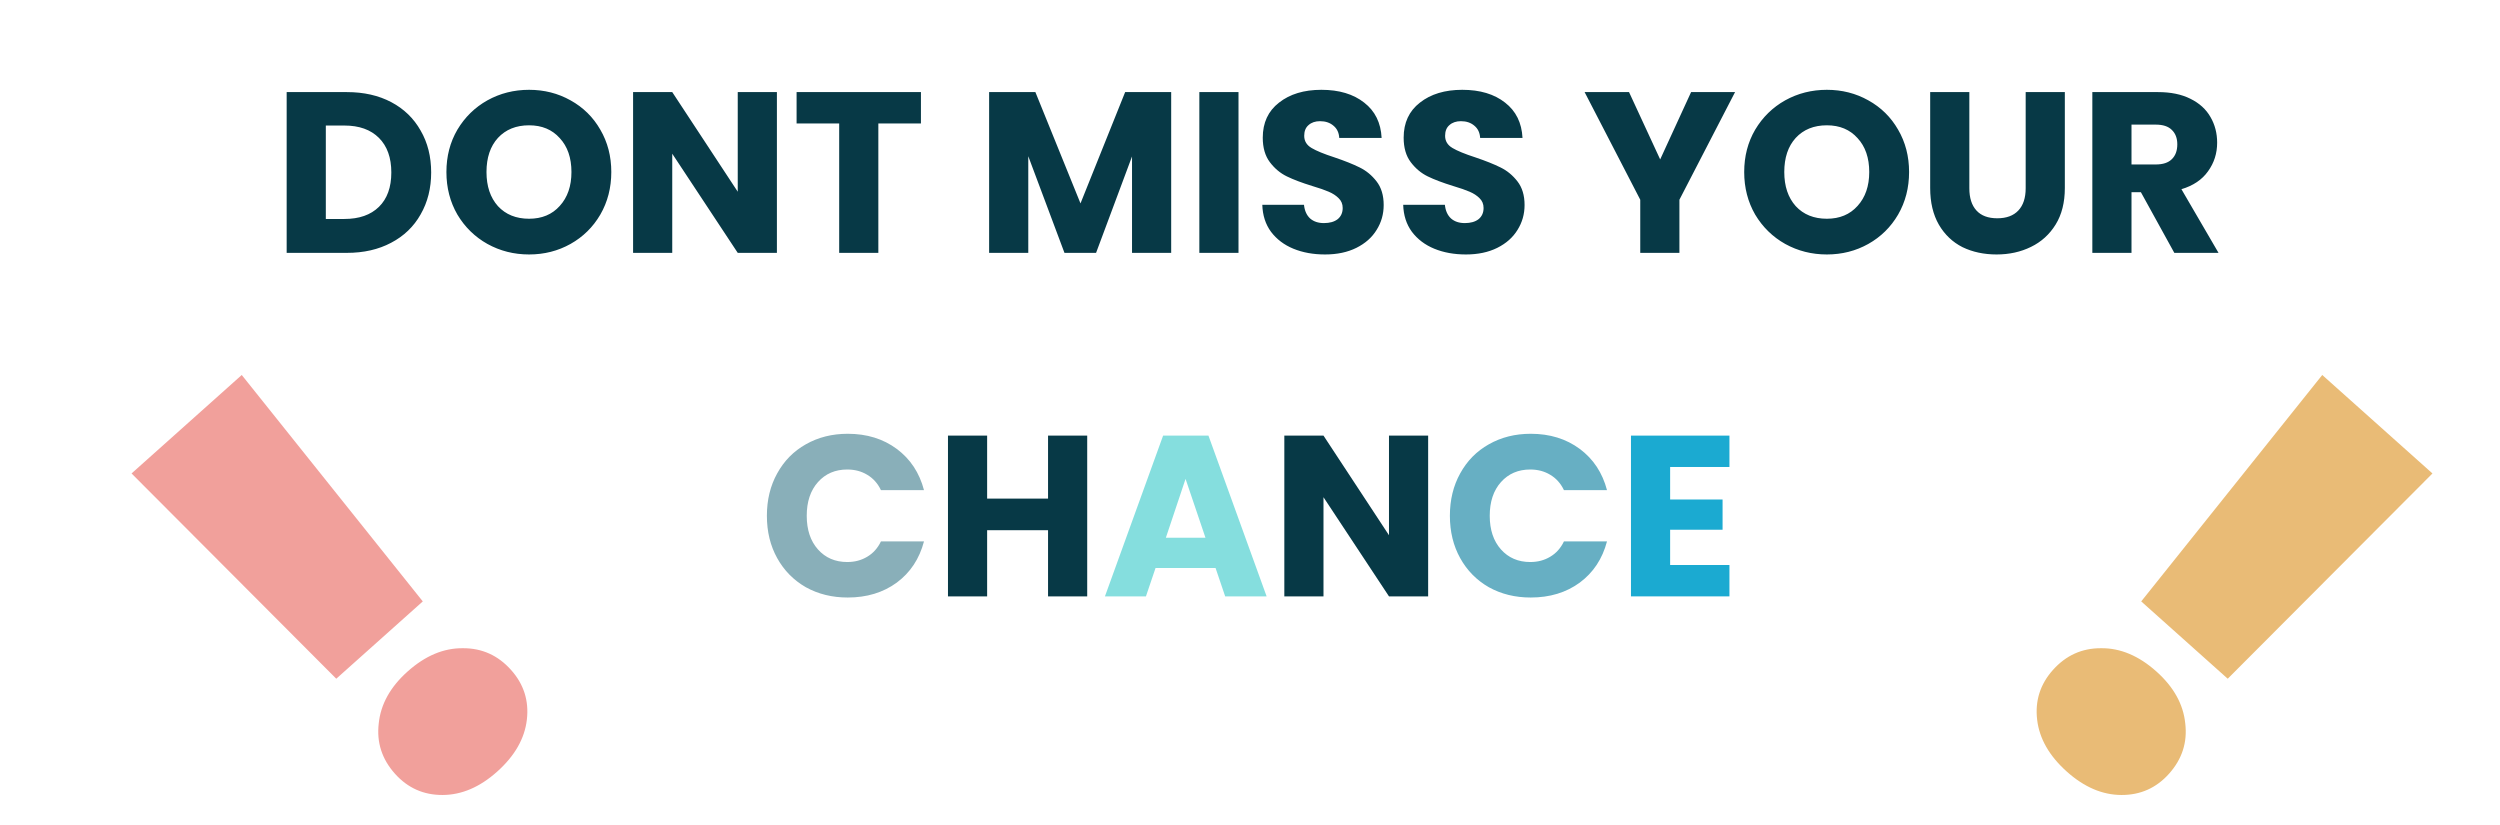 <svg width="524" height="173" viewBox="0 0 524 173" fill="none" xmlns="http://www.w3.org/2000/svg">
<path d="M72.709 19.304C76.261 19.304 79.365 20.008 82.021 21.416C84.677 22.824 86.725 24.808 88.165 27.368C89.637 29.896 90.373 32.824 90.373 36.152C90.373 39.448 89.637 42.376 88.165 44.936C86.725 47.496 84.661 49.48 81.973 50.888C79.317 52.296 76.229 53 72.709 53H60.085V19.304H72.709ZM72.181 45.896C75.285 45.896 77.701 45.048 79.429 43.352C81.157 41.656 82.021 39.256 82.021 36.152C82.021 33.048 81.157 30.632 79.429 28.904C77.701 27.176 75.285 26.312 72.181 26.312H68.293V45.896H72.181ZM110.896 53.336C107.728 53.336 104.816 52.6 102.16 51.128C99.536 49.656 97.44 47.608 95.872 44.984C94.336 42.328 93.568 39.352 93.568 36.056C93.568 32.76 94.336 29.8 95.872 27.176C97.44 24.552 99.536 22.504 102.16 21.032C104.816 19.56 107.728 18.824 110.896 18.824C114.064 18.824 116.96 19.56 119.584 21.032C122.24 22.504 124.32 24.552 125.824 27.176C127.36 29.8 128.128 32.76 128.128 36.056C128.128 39.352 127.36 42.328 125.824 44.984C124.288 47.608 122.208 49.656 119.584 51.128C116.96 52.6 114.064 53.336 110.896 53.336ZM110.896 45.848C113.584 45.848 115.728 44.952 117.328 43.16C118.96 41.368 119.776 39 119.776 36.056C119.776 33.08 118.96 30.712 117.328 28.952C115.728 27.16 113.584 26.264 110.896 26.264C108.176 26.264 106 27.144 104.368 28.904C102.768 30.664 101.968 33.048 101.968 36.056C101.968 39.032 102.768 41.416 104.368 43.208C106 44.968 108.176 45.848 110.896 45.848ZM162.839 53H154.631L140.903 32.216V53H132.695V19.304H140.903L154.631 40.184V19.304H162.839V53ZM193.029 19.304V25.88H184.101V53H175.893V25.88H166.965V19.304H193.029ZM245.48 19.304V53H237.272V32.792L229.736 53H223.112L215.528 32.744V53H207.32V19.304H217.016L226.472 42.632L235.832 19.304H245.48ZM259.59 19.304V53H251.382V19.304H259.59ZM277.731 53.336C275.267 53.336 273.059 52.936 271.107 52.136C269.155 51.336 267.587 50.152 266.403 48.584C265.251 47.016 264.643 45.128 264.579 42.92H273.315C273.443 44.168 273.875 45.128 274.611 45.8C275.347 46.44 276.307 46.76 277.491 46.76C278.707 46.76 279.667 46.488 280.371 45.944C281.075 45.368 281.427 44.584 281.427 43.592C281.427 42.76 281.139 42.072 280.563 41.528C280.019 40.984 279.331 40.536 278.499 40.184C277.699 39.832 276.547 39.432 275.043 38.984C272.867 38.312 271.091 37.64 269.715 36.968C268.339 36.296 267.155 35.304 266.163 33.992C265.171 32.68 264.675 30.968 264.675 28.856C264.675 25.72 265.811 23.272 268.083 21.512C270.355 19.72 273.315 18.824 276.963 18.824C280.675 18.824 283.667 19.72 285.939 21.512C288.211 23.272 289.427 25.736 289.587 28.904H280.707C280.643 27.816 280.243 26.968 279.507 26.36C278.771 25.72 277.827 25.4 276.674 25.4C275.683 25.4 274.883 25.672 274.275 26.216C273.667 26.728 273.363 27.48 273.363 28.472C273.363 29.56 273.875 30.408 274.898 31.016C275.923 31.624 277.523 32.28 279.699 32.984C281.875 33.72 283.635 34.424 284.979 35.096C286.355 35.768 287.539 36.744 288.531 38.024C289.523 39.304 290.019 40.952 290.019 42.968C290.019 44.888 289.523 46.632 288.531 48.2C287.571 49.768 286.163 51.016 284.307 51.944C282.451 52.872 280.259 53.336 277.731 53.336ZM307.262 53.336C304.798 53.336 302.59 52.936 300.638 52.136C298.686 51.336 297.118 50.152 295.934 48.584C294.782 47.016 294.174 45.128 294.11 42.92H302.846C302.974 44.168 303.406 45.128 304.142 45.8C304.878 46.44 305.838 46.76 307.022 46.76C308.238 46.76 309.198 46.488 309.902 45.944C310.606 45.368 310.958 44.584 310.958 43.592C310.958 42.76 310.67 42.072 310.094 41.528C309.55 40.984 308.862 40.536 308.03 40.184C307.23 39.832 306.078 39.432 304.574 38.984C302.398 38.312 300.622 37.64 299.246 36.968C297.87 36.296 296.686 35.304 295.694 33.992C294.702 32.68 294.206 30.968 294.206 28.856C294.206 25.72 295.342 23.272 297.614 21.512C299.886 19.72 302.846 18.824 306.494 18.824C310.206 18.824 313.198 19.72 315.47 21.512C317.742 23.272 318.958 25.736 319.118 28.904H310.238C310.174 27.816 309.774 26.968 309.038 26.36C308.302 25.72 307.358 25.4 306.206 25.4C305.214 25.4 304.414 25.672 303.806 26.216C303.198 26.728 302.894 27.48 302.894 28.472C302.894 29.56 303.406 30.408 304.43 31.016C305.454 31.624 307.054 32.28 309.23 32.984C311.406 33.72 313.166 34.424 314.51 35.096C315.886 35.768 317.07 36.744 318.062 38.024C319.054 39.304 319.55 40.952 319.55 42.968C319.55 44.888 319.054 46.632 318.062 48.2C317.102 49.768 315.694 51.016 313.838 51.944C311.982 52.872 309.79 53.336 307.262 53.336ZM363.669 19.304L352.005 41.864V53H343.797V41.864L332.133 19.304H341.445L347.973 33.416L354.453 19.304H363.669ZM382.912 53.336C379.744 53.336 376.832 52.6 374.176 51.128C371.552 49.656 369.456 47.608 367.888 44.984C366.352 42.328 365.584 39.352 365.584 36.056C365.584 32.76 366.352 29.8 367.888 27.176C369.456 24.552 371.552 22.504 374.176 21.032C376.832 19.56 379.744 18.824 382.912 18.824C386.08 18.824 388.976 19.56 391.6 21.032C394.256 22.504 396.336 24.552 397.84 27.176C399.376 29.8 400.144 32.76 400.144 36.056C400.144 39.352 399.376 42.328 397.84 44.984C396.304 47.608 394.224 49.656 391.6 51.128C388.976 52.6 386.08 53.336 382.912 53.336ZM382.912 45.848C385.6 45.848 387.744 44.952 389.344 43.16C390.976 41.368 391.792 39 391.792 36.056C391.792 33.08 390.976 30.712 389.344 28.952C387.744 27.16 385.6 26.264 382.912 26.264C380.192 26.264 378.016 27.144 376.384 28.904C374.784 30.664 373.984 33.048 373.984 36.056C373.984 39.032 374.784 41.416 376.384 43.208C378.016 44.968 380.192 45.848 382.912 45.848ZM412.774 19.304V39.464C412.774 41.48 413.27 43.032 414.262 44.12C415.254 45.208 416.71 45.752 418.63 45.752C420.55 45.752 422.022 45.208 423.046 44.12C424.07 43.032 424.582 41.48 424.582 39.464V19.304H432.79V39.416C432.79 42.424 432.15 44.968 430.87 47.048C429.59 49.128 427.862 50.696 425.686 51.752C423.542 52.808 421.142 53.336 418.486 53.336C415.83 53.336 413.446 52.824 411.334 51.8C409.254 50.744 407.606 49.176 406.39 47.096C405.174 44.984 404.566 42.424 404.566 39.416V19.304H412.774ZM455.738 53L448.73 40.28H446.762V53H438.554V19.304H452.33C454.986 19.304 457.242 19.768 459.098 20.696C460.986 21.624 462.394 22.904 463.322 24.536C464.25 26.136 464.714 27.928 464.714 29.912C464.714 32.152 464.074 34.152 462.794 35.912C461.546 37.672 459.69 38.92 457.226 39.656L465.002 53H455.738ZM446.762 34.472H451.85C453.354 34.472 454.474 34.104 455.21 33.368C455.978 32.632 456.362 31.592 456.362 30.248C456.362 28.968 455.978 27.96 455.21 27.224C454.474 26.488 453.354 26.12 451.85 26.12H446.762V34.472ZM227.879 91.304V125H219.671V111.128H206.903V125H198.695V91.304H206.903V104.504H219.671V91.304H227.879ZM299.339 125H291.131L277.403 104.216V125H269.195V91.304H277.403L291.131 112.184V91.304H299.339V125Z" fill="#073946"/>
<path d="M160.74 108.104C160.74 104.776 161.46 101.816 162.9 99.224C164.34 96.6 166.34 94.568 168.9 93.128C171.492 91.656 174.42 90.92 177.684 90.92C181.684 90.92 185.108 91.976 187.956 94.088C190.804 96.2 192.708 99.08 193.668 102.728H184.644C183.972 101.32 183.012 100.248 181.764 99.512C180.548 98.776 179.156 98.408 177.588 98.408C175.06 98.408 173.012 99.288 171.444 101.048C169.876 102.808 169.092 105.16 169.092 108.104C169.092 111.048 169.876 113.4 171.444 115.16C173.012 116.92 175.06 117.8 177.588 117.8C179.156 117.8 180.548 117.432 181.764 116.696C183.012 115.96 183.972 114.888 184.644 113.48H193.668C192.708 117.128 190.804 120.008 187.956 122.12C185.108 124.2 181.684 125.24 177.684 125.24C174.42 125.24 171.492 124.52 168.9 123.08C166.34 121.608 164.34 119.576 162.9 116.984C161.46 114.392 160.74 111.432 160.74 108.104Z" fill="#89AFB9"/>
<path d="M254.78 119.048H242.204L240.188 125H231.596L243.788 91.304H253.292L265.484 125H256.796L254.78 119.048ZM252.668 112.712L248.492 100.376L244.364 112.712H252.668Z" fill="#85DEDE"/>
<path d="M303.896 108.104C303.896 104.776 304.617 101.816 306.057 99.224C307.497 96.6 309.497 94.568 312.057 93.128C314.649 91.656 317.577 90.92 320.841 90.92C324.841 90.92 328.265 91.976 331.113 94.088C333.961 96.2 335.865 99.08 336.825 102.728H327.801C327.129 101.32 326.169 100.248 324.921 99.512C323.705 98.776 322.313 98.408 320.745 98.408C318.217 98.408 316.169 99.288 314.601 101.048C313.033 102.808 312.249 105.16 312.249 108.104C312.249 111.048 313.033 113.4 314.601 115.16C316.169 116.92 318.217 117.8 320.745 117.8C322.313 117.8 323.705 117.432 324.921 116.696C326.169 115.96 327.129 114.888 327.801 113.48H336.825C335.865 117.128 333.961 120.008 331.113 122.12C328.265 124.2 324.841 125.24 320.841 125.24C317.577 125.24 314.649 124.52 312.057 123.08C309.497 121.608 307.497 119.576 306.057 116.984C304.617 114.392 303.896 111.432 303.896 108.104Z" fill="#67AFC3"/>
<path d="M350.059 97.88V104.696H361.051V111.032H350.059V118.424H362.491V125H341.851V91.304H362.491V97.88H350.059Z" fill="#1BAAD1"/>
<path d="M509.842 99.237L466.933 142.26L448.799 126.055L486.744 78.597L509.842 99.237ZM433.217 161.741C429.526 158.443 427.449 154.813 426.985 150.851C426.52 146.888 427.624 143.411 430.297 140.421C433.026 137.367 436.385 135.848 440.375 135.866C444.422 135.82 448.29 137.446 451.981 140.743C455.608 143.984 457.625 147.618 458.032 151.644C458.497 155.607 457.364 159.115 454.635 162.17C451.963 165.16 448.632 166.647 444.642 166.629C440.652 166.612 436.844 164.982 433.217 161.741Z" fill="#E9BB76"/>
<path d="M27.573 99.237L70.482 142.26L88.616 126.055L50.67 78.597L27.573 99.237ZM104.198 161.741C107.888 158.443 109.966 154.813 110.43 150.851C110.894 146.888 109.79 143.411 107.118 140.421C104.389 137.367 101.029 135.848 97.039 135.866C92.993 135.82 89.124 137.446 85.434 140.743C81.807 143.984 79.79 147.618 79.382 151.644C78.918 155.607 80.05 159.115 82.779 162.17C85.452 165.16 88.783 166.647 92.773 166.629C96.762 166.612 100.571 164.982 104.198 161.741Z" fill="#F1A09B"/>
</svg>

